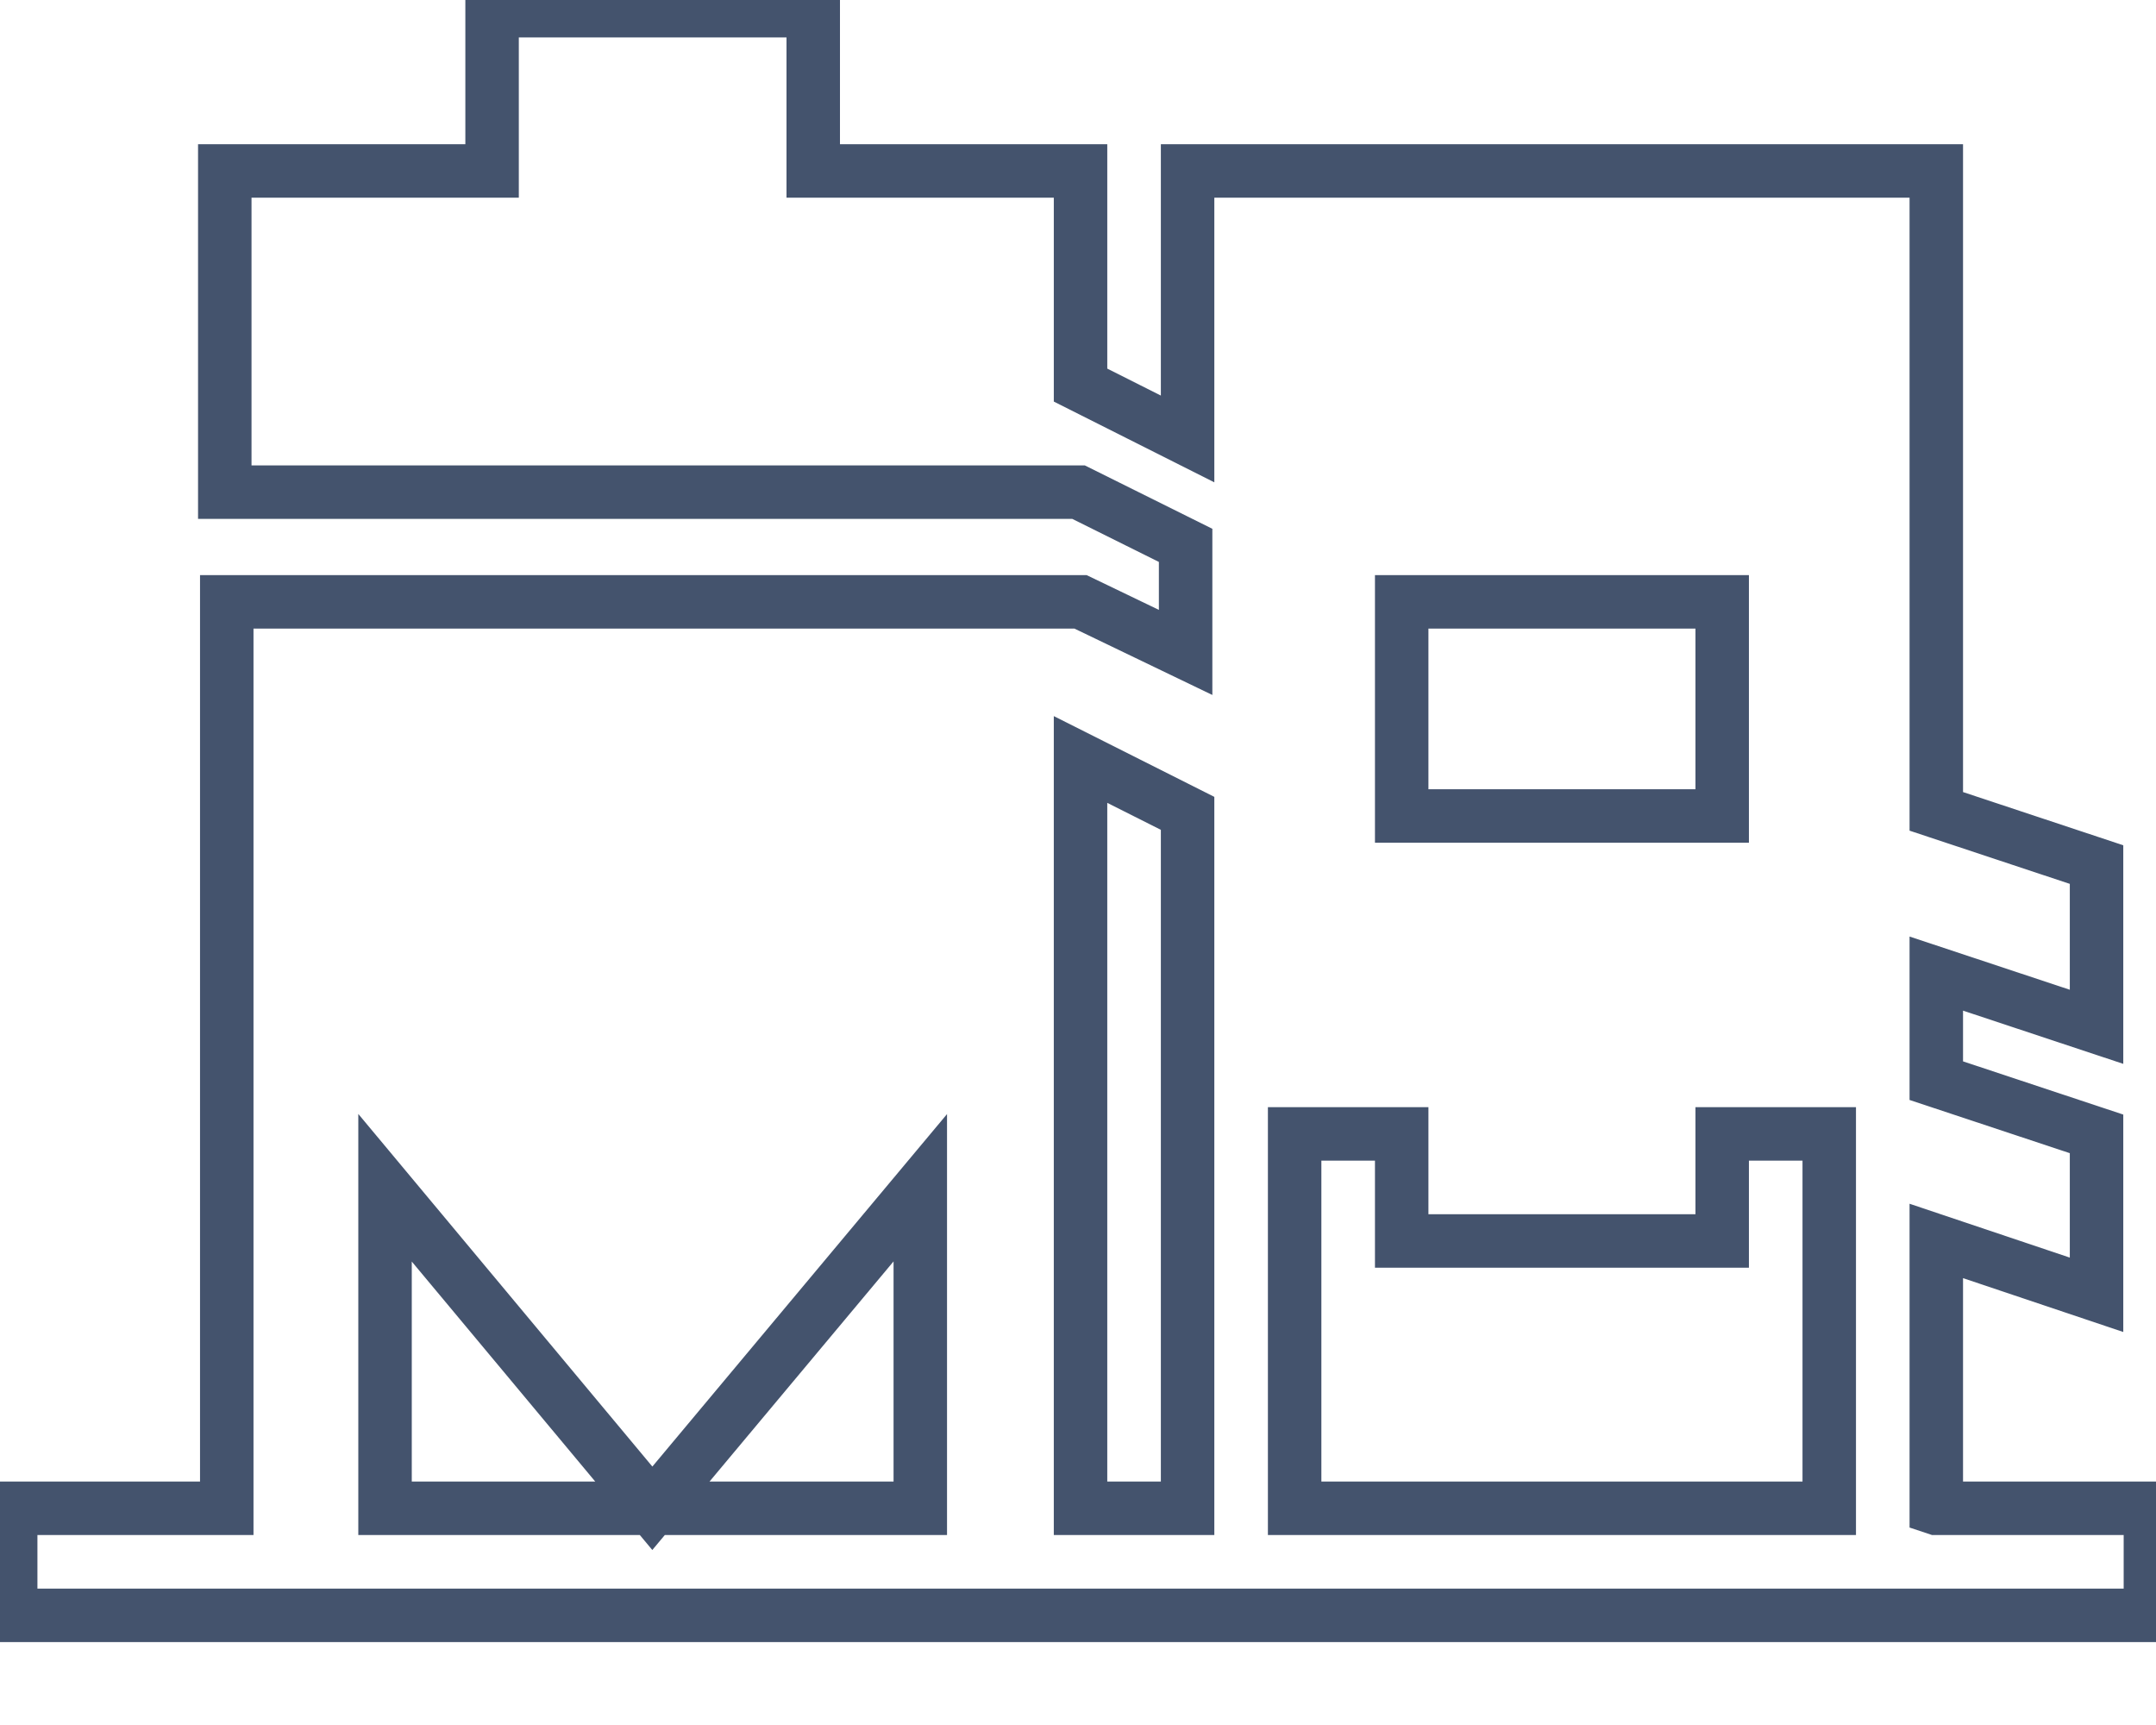 <svg data-v-9833e8b2="" version="1.1" xmlns="http://www.w3.org/2000/svg" xmlns:xlink="http://www.w3.org/1999/xlink" width="25" height="20"><g data-v-9833e8b2=""><path data-v-9833e8b2="" transform="scale(0.124)" fill="none" stroke="rgba(68, 83, 109, 1)" paint-order="fill stroke markers" d="m181.068,141.026l0,-24.996l14.985,5.036l0,-15.047l-14.985,-4.975l0,-10.011l14.985,4.975l0,-15.169l-14.985,-4.975l0,-59.879l-70.013,0l0,25.057l-10.011,-5.036l0,-20.021l-24.996,0l0,-14.985l-30.032,0l0,14.985l-24.996,0l0,30.032l79.839,0l10.011,4.975l0,10.011l-9.826,-4.729l-79.839,0l0,84.752l-20.205,0l0,10.011l200.09,0l0,-10.011l-20.021,0zm-95.009,0l-50.053,0l0,-29.97l24.996,29.97l25.057,-29.97l0,29.97zm24.996,0l-10.011,0l0,-70.013l10.011,5.036l0,64.977zm20.021,-84.752l29.97,0l0,20.021l-29.97,0l0,-20.021zm39.981,84.752l-49.992,0l0,-35.006l10.011,0l0,10.011l29.97,0l0,-10.011l10.011,0l0,35.006z" stroke-width="5" stroke-miterlimit="10" stroke-dasharray=""></path></g></svg>